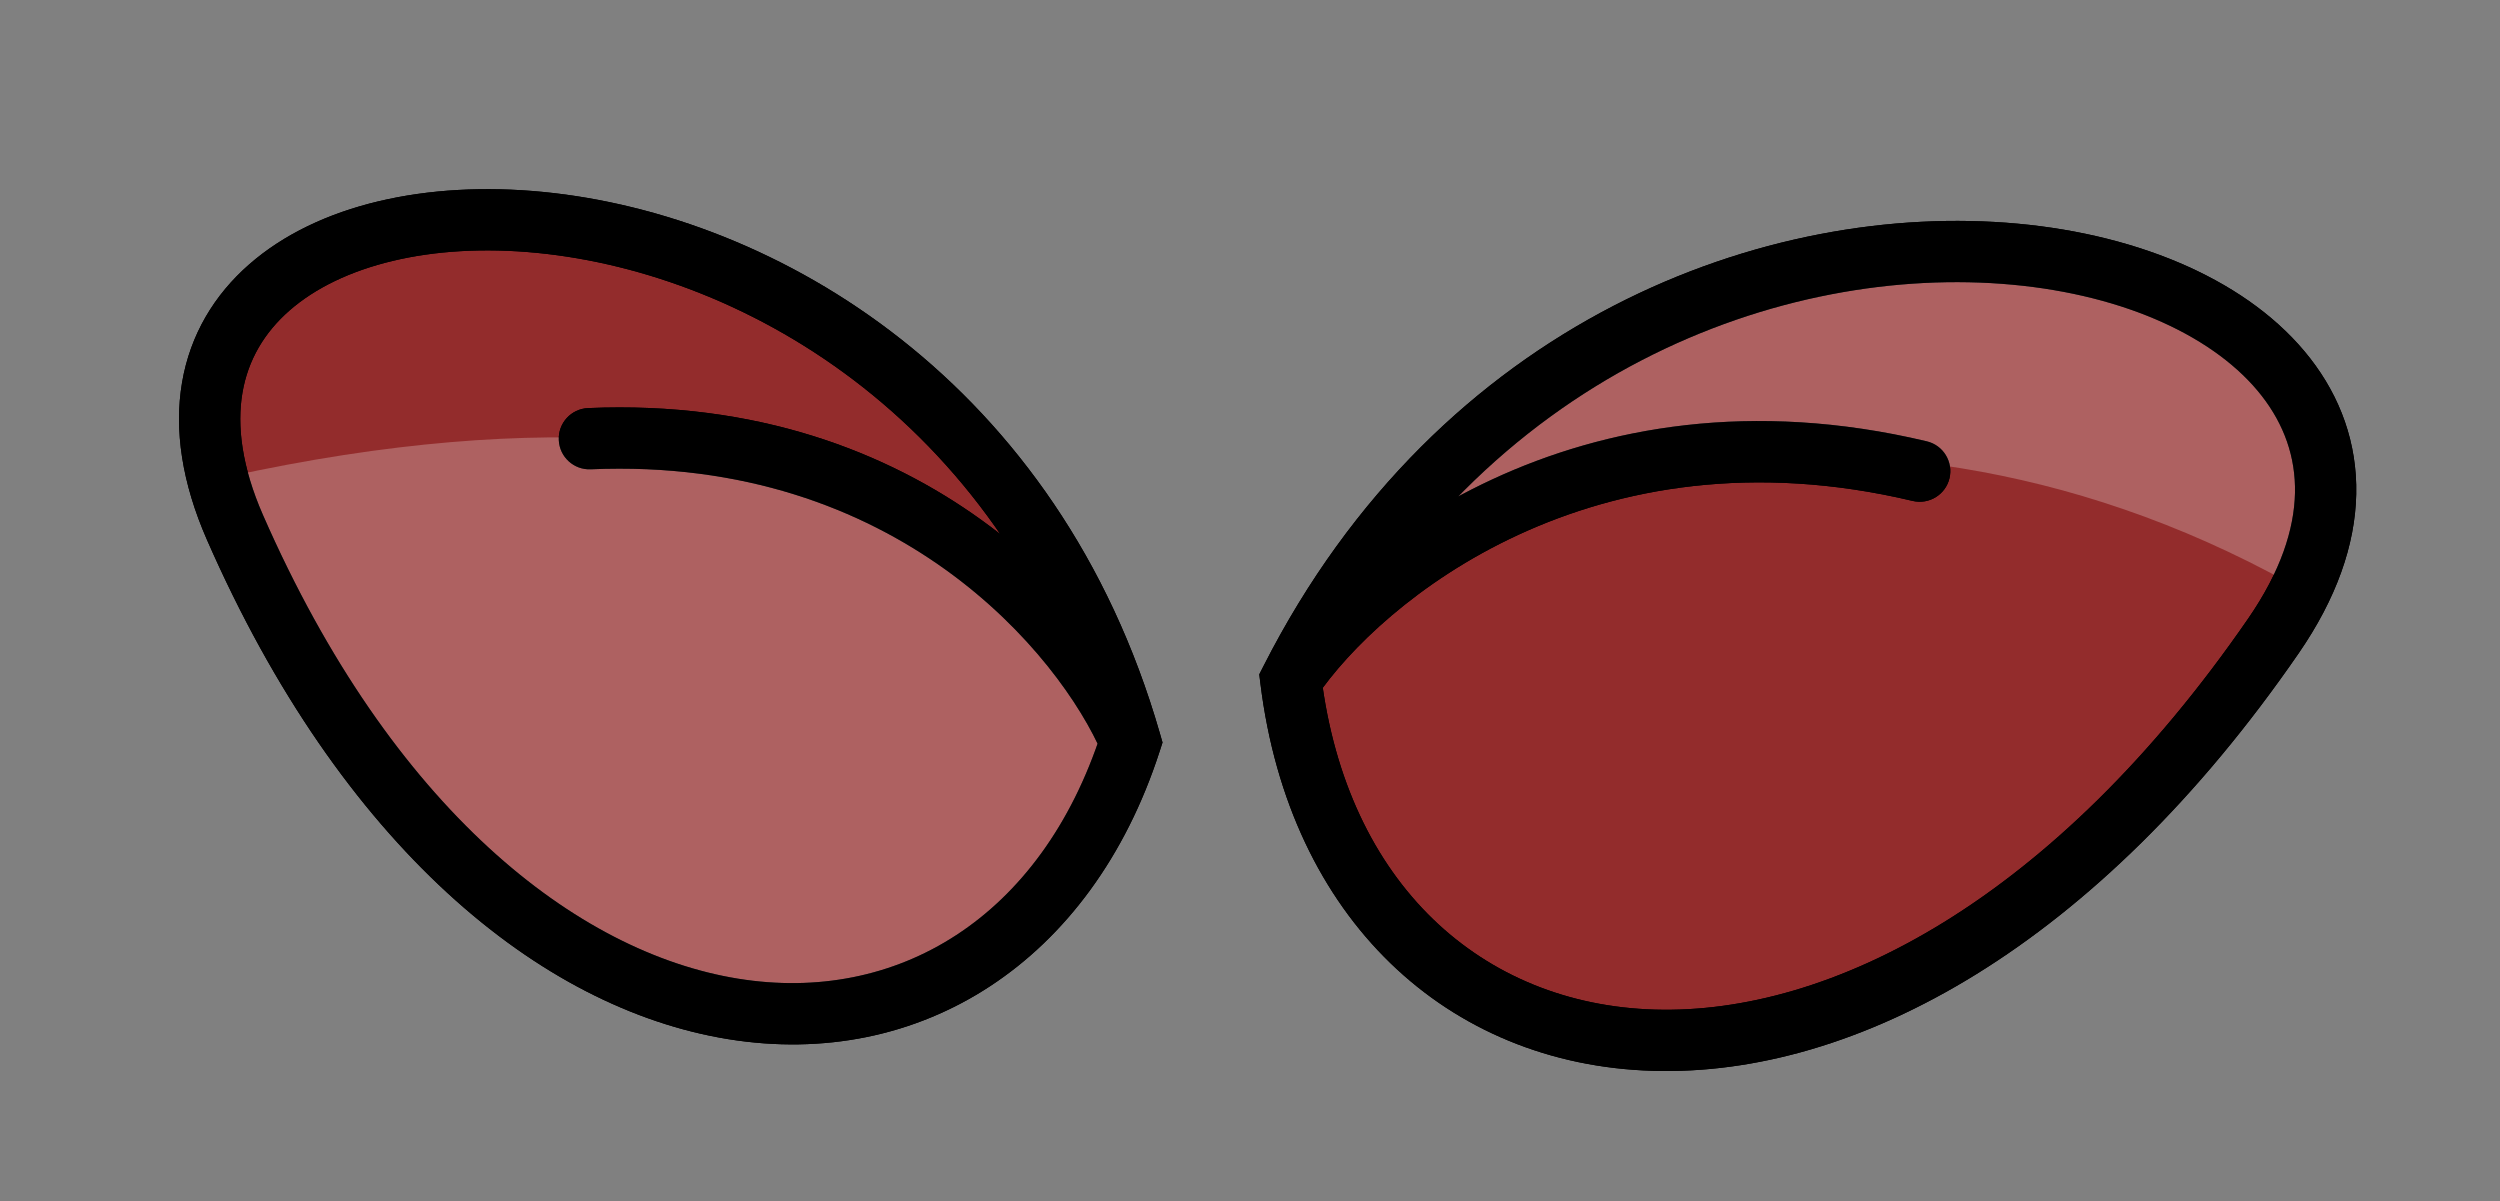 <svg width="204" height="98" viewBox="0 0 204 98" fill="none" xmlns="http://www.w3.org/2000/svg">
<rect x="0" y="0" width="204" height="98" fill="#808080" stroke="none"/>
<path d="M105.331 55.481C133.138 0.779 208.353 18.741 185.519 51.88C153.116 98.907 109.807 91.656 105.331 55.481Z" fill="#932C2C"/>
<path d="M105.331 55.481L102.85 55.788L102.756 55.03L103.103 54.348L105.331 55.481ZM185.519 51.88L183.461 50.461L183.461 50.461L185.519 51.88ZM157.226 36.011C158.569 36.33 159.399 37.678 159.079 39.021C158.76 40.364 157.412 41.194 156.069 40.875L157.226 36.011ZM103.103 54.348C117.518 25.991 144.308 16.372 164.646 18.251C174.747 19.184 183.652 23.001 188.506 29.233C190.966 32.393 192.357 36.151 192.269 40.328C192.183 44.481 190.641 48.852 187.578 53.298L183.461 50.461C186.106 46.622 187.209 43.183 187.271 40.224C187.332 37.289 186.375 34.636 184.561 32.306C180.865 27.56 173.51 24.091 164.186 23.23C145.672 21.519 120.952 30.27 107.56 56.614L103.103 54.348ZM187.578 53.298C171.091 77.226 151.459 87.87 134.878 87.38C118.075 86.883 105.222 74.963 102.85 55.788L107.812 55.174C109.915 72.173 120.955 81.966 135.026 82.382C149.319 82.805 167.544 73.561 183.461 50.461L187.578 53.298ZM103.262 54.078C109.388 45.044 128.587 29.199 157.226 36.011L156.069 40.875C129.923 34.657 112.659 49.13 107.4 56.884L103.262 54.078Z" fill="black"/>
<path d="M107.657 50.801C114.672 41.2 150.305 27.319 186.96 47.66C200.596 14.19 131.116 7.376 107.657 50.801Z" fill="white" fill-opacity="0.25"/>
<path d="M105.331 55.481L102.85 55.788L102.756 55.03L103.103 54.348L105.331 55.481ZM185.519 51.88L183.461 50.461L185.519 51.88ZM157.226 36.011C158.569 36.33 159.399 37.678 159.079 39.021C158.76 40.364 157.412 41.194 156.069 40.875L157.226 36.011ZM103.103 54.348C117.518 25.991 144.308 16.372 164.646 18.251C174.747 19.184 183.652 23.001 188.506 29.233C190.966 32.393 192.357 36.151 192.269 40.328C192.183 44.481 190.641 48.852 187.578 53.298L183.461 50.461C186.106 46.622 187.209 43.183 187.271 40.224C187.332 37.289 186.375 34.636 184.561 32.306C180.865 27.56 173.51 24.091 164.186 23.23C145.672 21.519 120.952 30.27 107.56 56.614L103.103 54.348ZM187.578 53.298C171.091 77.226 151.459 87.87 134.878 87.38C118.075 86.883 105.222 74.963 102.85 55.788L107.812 55.174C109.915 72.173 120.955 81.966 135.026 82.382C149.319 82.805 167.544 73.561 183.461 50.461L187.578 53.298ZM103.262 54.078C109.388 45.045 128.587 29.199 157.226 36.011L156.069 40.875C129.923 34.657 112.659 49.13 107.4 56.884L103.262 54.078Z" fill="black"/>
<path d="M92.249 60.544C76.37 5.338 4.051 8.535 19.174 43.039C40.637 92.004 81.731 93.004 92.249 60.544Z" fill="#932C2C"/>
<path d="M92.249 60.544L94.627 61.314L94.862 60.587L94.651 59.853L92.249 60.544ZM19.174 43.039L16.885 44.042L16.885 44.042L19.174 43.039ZM47.985 33.3C46.606 33.36 45.536 34.526 45.596 35.906C45.655 37.285 46.822 38.355 48.201 38.295L47.985 33.3ZM94.651 59.853C86.4 31.165 63.416 17.54 44.331 15.662C34.856 14.729 25.943 16.663 20.333 21.573C17.487 24.064 15.523 27.305 14.857 31.199C14.195 35.069 14.847 39.392 16.885 44.042L21.464 42.035C19.722 38.059 19.325 34.735 19.785 32.041C20.242 29.372 21.57 27.134 23.626 25.335C27.818 21.667 35.142 19.782 43.841 20.638C61.104 22.337 82.219 34.717 89.846 61.235L94.651 59.853ZM16.885 44.042C27.818 68.986 44.015 82.298 59.416 84.794C75.036 87.326 89.03 78.588 94.627 61.314L89.87 59.773C84.95 74.96 73.138 81.953 60.216 79.858C47.074 77.728 31.993 66.057 21.464 42.035L16.885 44.042ZM94.546 59.557C90.495 50.124 75.599 32.105 47.985 33.3L48.201 38.295C73.254 37.211 86.51 53.517 89.951 61.53L94.546 59.557Z" fill="black"/>
<path d="M92.293 61.088C89.682 49.761 71.274 27.359 18.598 38.905C38.799 89.313 74.292 95.713 92.293 61.088Z" fill="white" fill-opacity="0.25"/>
<path d="M92.249 60.544L94.627 61.314L94.862 60.587L94.651 59.853L92.249 60.544ZM19.174 43.039L21.464 42.035L19.174 43.039ZM47.985 33.3C46.606 33.36 45.536 34.526 45.596 35.906C45.655 37.285 46.822 38.355 48.201 38.295L47.985 33.3ZM94.651 59.853C86.4 31.165 63.416 17.54 44.331 15.662C34.856 14.729 25.943 16.663 20.333 21.573C17.487 24.064 15.523 27.305 14.857 31.199C14.195 35.069 14.847 39.392 16.885 44.042L21.464 42.035C19.722 38.059 19.325 34.735 19.785 32.041C20.242 29.372 21.57 27.134 23.626 25.335C27.818 21.667 35.142 19.782 43.841 20.638C61.104 22.337 82.219 34.717 89.846 61.235L94.651 59.853ZM16.885 44.042C27.818 68.986 44.015 82.298 59.416 84.794C75.036 87.326 89.03 78.588 94.627 61.314L89.87 59.773C84.95 74.96 73.138 81.953 60.216 79.858C47.074 77.728 31.993 66.057 21.464 42.035L16.885 44.042ZM94.546 59.557C90.495 50.124 75.599 32.105 47.985 33.3L48.201 38.295C73.254 37.211 86.51 53.517 89.951 61.53L94.546 59.557Z" fill="black"/>
</svg>
